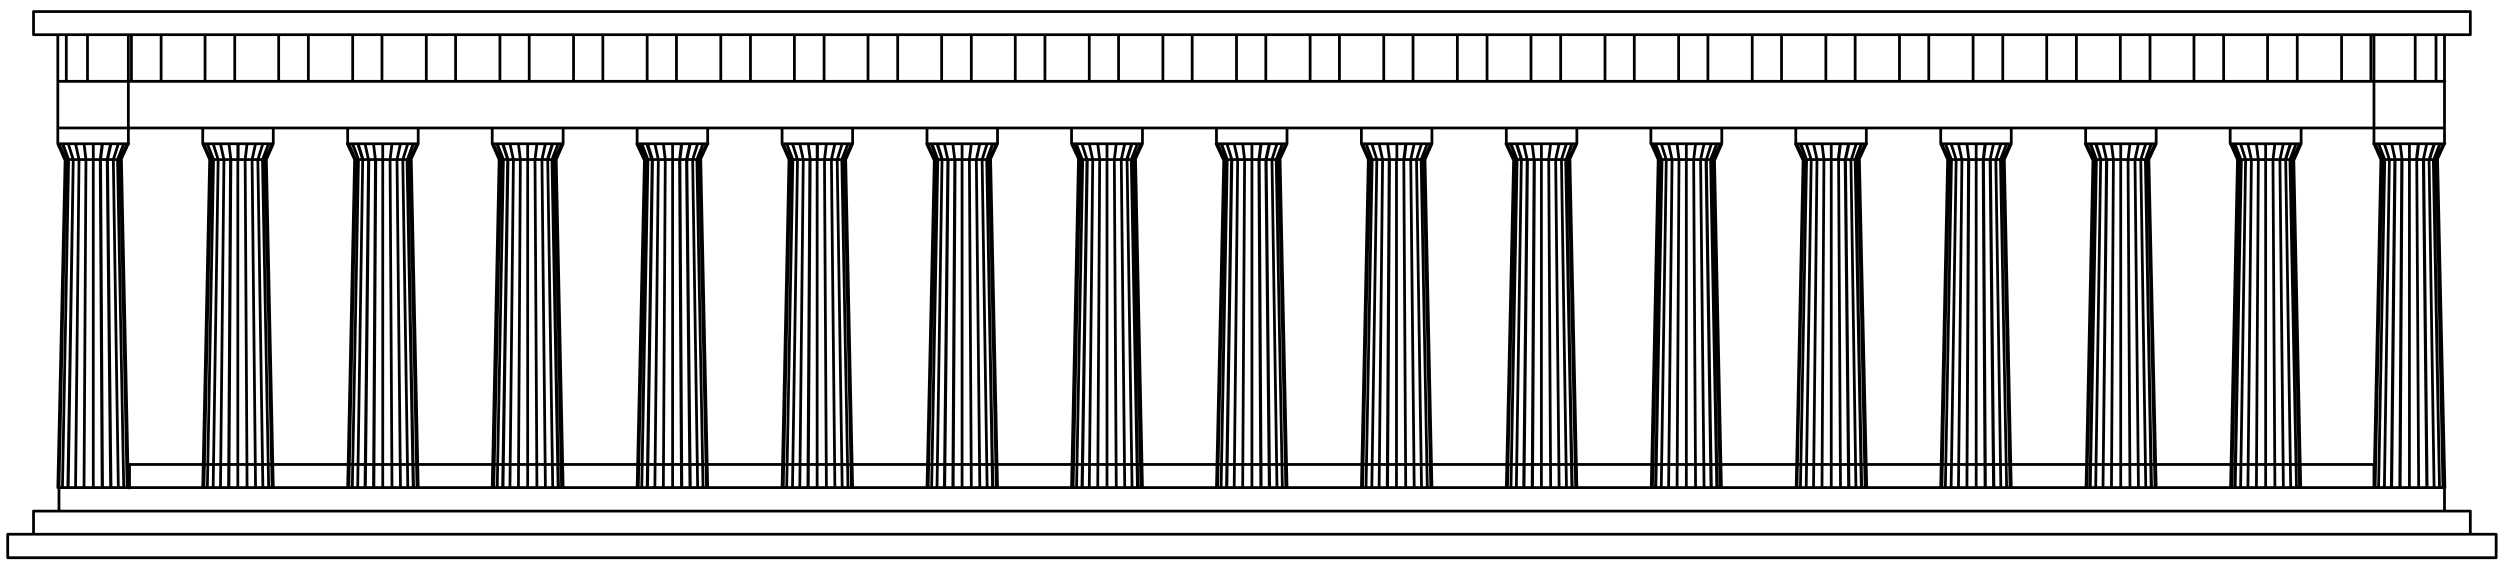 <?xml version="1.0" encoding="utf-8"?>
<!-- Generator: Adobe Illustrator 19.0.0, SVG Export Plug-In . SVG Version: 6.00 Build 0)  -->
<svg version="1.1" id="圖層_1" xmlns="http://www.w3.org/2000/svg" xmlns:xlink="http://www.w3.org/1999/xlink" x="0px" y="0px"
	 viewBox="0 0 648.6 147.4" style="enable-background:new 0 0 648.6 147.4;" xml:space="preserve">
<style type="text/css">
	.st0{fill:none;stroke:#000000;stroke-width:0.72;stroke-linecap:round;stroke-linejoin:round;stroke-miterlimit:10;}
</style>
<path class="st0" d="M446.7,37.3h-9.2 M428.3,33.2v4.1 M187,9h7.6 M429.6,37.3h1.5h1.9 M442.1,37.3h1.9 M437.5,37.3h2.4 M428.3,37.3
	L428.3,37.3 M446.7,33.2v4.1 M431,126.5h-1.5 M446.7,37.3L446.7,37.3 M428.3,37.3h9.2 M446.7,33.2L446.7,33.2 M446.7,37.3
	L446.7,37.3 M428.3,37.3L428.3,37.3 M437.5,37.3h9.2v-4.1 M439.9,37.3h2.2 M432.9,37.3h2.2 M442.7,41.4h-1.5 M428.7,37.3h-0.3
	 M446.7,37.3h-0.3 M428.3,33.2v4.1h9.2h-2.4 M435.1,126.5h2.4 M428.3,126.5h0.3 M445.4,37.3h0.9 M442.1,126.5h1.9 M444.6,41.4h-0.7
	 M446.3,126.5h-0.9 M444.6,41.4h0.3 M446.3,126.5h0.3 M428.7,37.3h0.9 M444,37.3h1.5 M445.4,126.5H444 M429.6,126.5h-0.9
	 M439.9,126.5h2.2 M437.5,37.3v4.1h1.9 M443.8,41.4h-1.2 M428.3,33.2L428.3,33.2 M439.9,126.5h-2.4 M194.7,9L194.7,9 M431,126.5h1.9
	h2.2 M441.2,41.4h-1.8 M15,37.3v-4.1 M32.1,37.3H33 M16.2,126.5h1.4 M17.1,41.4h-0.2 M15,37.3h9.2h9.2 M16.2,126.5h-0.9 M17.8,41.4
	h-0.7 M355.9,37.3h1.9 M15,126.5h0.3 M28.8,37.3h1.9 M19,41.4h-1.2 M33.3,37.3H33 M24.2,41.4h-1.9 M15.3,37.3h0.9 M32.1,126.5h-1.4
	 M15,37.3v-4.1 M28.8,37.3h-2.2 M33.3,33.2L33.3,33.2 M17.7,126.5h1.9 M33,126.5h0.3 M22.3,41.4h-1.8 M33.3,37.3h-9.2h2.4 M187,9
	L187,9 M33.3,37.3L33.3,37.3v-4.1 M20.5,41.4H19 M16.2,37.3h1.4h1.9 M33.3,37.3v-4.1 M28.8,126.5h-2.2 M21.8,126.5h-2.2 M175.5,9
	H187 M24.2,41.4v-4.1H15 M30.6,37.3h1.4 M26.5,126.5h-2.4 M21.8,37.3h2.4 M15.3,37.3H15 M33,126.5h-0.9 M33.3,33.2H15 M21.8,37.3
	h-2.2 M24.2,126.5h-2.4 M355.9,126.5h-1.5 M353.2,33.2v4.1 M370.3,37.3h0.9 M355.9,126.5h-1.5 M167.9,9L167.9,9 M356,41.4h1.2
	 M364.7,126.5h2.2 M355.9,37.3h-1.5h-0.9h-0.3h9.2 M156.4,9h11.5 M353.2,37.3h9.2 M353.5,126.5h-0.3 M362.4,37.3h9.1h-0.3
	 M353.2,37.3L353.2,37.3 M353.5,126.5h-0.3 M28.8,126.5h1.9 M356,41.4h-0.7 M368.8,37.3h-1.9 M362.4,37.3h2.4 M354.4,126.5h-0.9
	 M353.2,37.3L353.2,37.3 M355,41.4h0.3 M362.4,37.3h9.1 M364.7,37.3h2.2 M370.3,37.3h-1.5 M371.5,37.3L371.5,37.3 M353.2,33.2v4.1
	 M367.5,41.4H366 M371.5,126.5h-0.3 M370.3,126.5h-1.5h-1.9 M358.7,41.4h1.8 M371.5,33.2L371.5,33.2 M357.8,37.3h2.2h2.4
	 M371.5,37.3v-4.1V37.3L371.5,37.3 M364.2,41.4h-1.9 M366.9,126.5h1.9 M371.2,126.5h-0.9 M357.8,126.5h2.2 M362.4,126.5h2.4h2.2
	 M355.9,126.5h1.9 M99.3,37.3h-2.4 M167.9,9h7.7 M105.8,37.3h1.4 M108.5,37.3v-4.1 M103.9,37.3h-2.2 M103.9,126.5h-2.2 M175.5,9
	L175.5,9 M90.2,33.2v4.1h9.2h9.1v-4.1 M99.3,37.3h2.4 M96.9,37.3h-2.2 M96.9,126.5h-2.2 M91.4,37.3h-0.9 M96.9,126.5h2.4
	 M103.9,126.5h1.9 M206.1,9L206.1,9 M90.2,33.2L90.2,33.2 M206.1,9h-11.5 M108.2,126.5h-0.9 M97.4,41.4h-1.8 M99.3,41.4v-4.1
	 M95.7,41.4h-1.5 M99.3,41.4h-1.9 M360.4,41.4h1.9 M90.2,37.3L90.2,37.3 M358.7,41.4h-1.5 M99.3,37.3h9.1 M369.4,41.4h0.3
	 M90.2,126.5h0.3h0.9 M90.2,37.3h9.2 M92,41.4h0.2H93 M103.9,37.3h1.9 M90.2,37.3L90.2,37.3v-4.1 M92.8,126.5h-1.4 M94.1,41.4H93
	 M107.2,37.3h0.9 M108.5,37.3h-0.3 M368.7,41.4h-1.2 M360,126.5h2.4 M371.2,126.5h-0.9 M366,41.4h-1.8 M353.2,33.2L353.2,33.2
	 M360,126.5h2.4 M371.5,126.5h-0.3 M354.4,126.5h-0.9 M357.8,126.5h2.2 M364.7,126.5h-2.4 M369.4,41.4h-0.7 M370.3,126.5h-1.5
	 M355.9,126.5h1.9 M362.4,41.4v-4.1 M94.7,37.3h-1.9h-1.4 M92.8,126.5h1.9 M107.2,126.5h-1.4 M90.5,37.3h-0.3 M101.7,126.5h-2.4
	 M108.2,126.5h0.3 M409.1,33.2h-18.3 M404.5,126.5h1.9 M407.8,126.5h0.9 M395.3,126.5h2.2h2.4 M408.8,126.5h0.3 M402.3,126.5h-2.4
	 M407.8,126.5h0.9 M407,41.4h0.2 M406.4,126.5h1.4 M399.9,37.3v4.1 M407,41.4h-0.7 M390.8,33.2L390.8,33.2 M392,126.5h-0.9
	 M404.5,126.5h1.9 M399.9,126.5h37.6 M406.4,126.5h1.4 M428.3,33.2h-19.3 M409.1,33.2h-18.3h-19.3 M399.9,126.5h37.6 M550.2,37.3
	h9.1 M541.1,37.3L541.1,37.3h9.2 M559.4,33.2L559.4,33.2 M559.4,37.3L559.4,37.3 M554.8,37.3h1.9 M541.1,37.3L541.1,37.3
	 M553.9,41.4h1.5 M542.3,37.3h1.4 M559.1,37.3h0.3v-4.1 M556.7,37.3h1.4 M545.6,37.3h2.2 M559.1,126.5h0.3 M541.1,37.3v-4.1h-19.3
	 M550.2,126.5h-2.4 M541.1,33.2L541.1,33.2 M559.4,37.3L559.4,37.3 M541.4,37.3h0.9 M558.1,126.5h-1.4 M543.7,37.3h1.9 M543.7,126.5
	h-1.4 M552.6,37.3h2.2 M543.7,126.5h1.9 M541.1,33.2v4.1 M558.1,37.3h0.9 M559.4,37.3v-4.1 M541.1,37.3h9.2h9.1 M553.9,41.4h-1.8
	 M547.8,126.5h-2.2 M554.8,126.5h-2.2 M550.2,41.4v-4.1 M541.1,126.5h0.3 M559.1,126.5h-0.9 M552.6,126.5h-2.4 M554.8,126.5h1.9
	 M547.8,37.3h2.4 M541.4,37.3h-0.3 M550.2,41.4h1.9 M556.6,41.4h-1.2 M550.2,37.3h2.4 M279.3,37.3h-0.9H278 M278,126.5h0.3
	 M296.4,37.3L296.4,37.3 M292.4,41.4h-1.5 M278,37.3v-4.1 M279.3,126.5h-0.9 M578.6,33.2h-19.3 M550.2,126.5h37.6 M296.4,33.2v4.1
	 M293.5,41.4h-1.2 M542.3,126.5h-0.9 M287.2,126.5h2.4h2.2 M287.2,37.3h9.2 M280.7,126.5h-1.5 M550.2,126.5h37.6 M280.7,126.5h-1.5
	 M559.4,33.2h-18.3 M289.6,37.3h2.2 M278,126.5h0.3 M289.1,41.4h-1.9 M557.5,41.4h-0.2 M280.8,41.4h1.2 M557.3,41.4h-0.7
	 M293.7,37.3h-1.9 M278,37.3h9.2 M296.4,37.3H296 M296.4,33.2L296.4,33.2 M296.4,33.2v4.1l0,0 M559.4,33.2h-18.3 M53.2,9L53.2,9
	 M278,37.3v-4.1 M41.8,9h11.5 M280.7,37.3h-1.5 M289.6,37.3h-2.4 M278,37.3h9.2 M279.9,41.4h0.3 M282.6,37.3h2.2 M280.7,126.5h1.9
	 M296,37.3h-0.9 M287.2,37.3h9.2 M280.8,41.4h-0.7 M295.1,37.3h-1.5 M280.7,37.3h1.9 M278,37.3L278,37.3 M282.6,126.5h2.2
	 M283.5,41.4H282 M282.6,126.5h2.2 M279.3,126.5h-0.9 M294.3,41.4h-0.7 M295.1,126.5h-1.5 M640.9,3H8.7 M278,33.2L278,33.2
	 M296,126.5h-0.9 M53.2,9h7.6 M284.8,126.5h2.4h2.4 M8.7,9h632.2V3 M285.3,41.4h1.9 M295.1,126.5h0.9h0.3 M284.8,37.3h2.4
	 M290.9,41.4h-1.8 M296,126.5h0.3 M294.3,41.4h0.3 M291.8,126.5h1.9 M287.2,126.5h-2.4 M280.7,126.5h1.9 M289.6,126.5h2.2 M8.7,9V3
	 M295.1,126.5h-1.5 M283.5,41.4h1.8 M291.8,126.5h1.9 M287.2,41.4v-4.1 M165.6,37.3h-0.3h9.1h9.2 M182.4,126.5h-1.4 M165.6,126.5
	h0.9 M179.1,126.5h1.9 M168,37.3h1.9 M72.3,9L72.3,9 M166.5,37.3h-0.9 M169.3,41.4h-1.2 M165.3,37.3L165.3,37.3 M183.6,37.3
	L183.6,37.3 M60.9,9L60.9,9 M168,126.5h-1.4 M179.1,37.3h-2.2 M179.1,126.5h-2.2 M174.5,37.3h9.2 M165.3,37.3v-4.1 M180.9,37.3h1.4
	 M183.6,126.5h-0.3 M182.4,37.3h0.9 M172.1,37.3h-2.2 M168.1,41.4h-0.7 M165.3,37.3L165.3,37.3 M183.6,37.3L183.6,37.3 M167.4,41.4
	h-0.2 M183.3,37.3h0.3 M176.8,37.3h-2.4 M165.3,126.5h0.3 M180.9,37.3h-1.9 M165.3,37.3h9.1 M169.9,126.5h2.2h2.4 M133.2,41.4h-1.5
	 M183.6,33.2L183.6,33.2v4.1 M176.8,126.5h-2.4 M170.8,41.4h-1.5 M127.7,37.3h9.2 M146.1,37.3v-4.1 M128.1,37.3h0.9 M130.4,126.5
	h1.9 M128.1,37.3h-0.3l0,0 M139.3,37.3h2.2 M144.8,126.5h-1.5 M129.6,41.4h0.3 M183.3,126.5h-0.9 M131.7,41.4h-1.2 M132.3,37.3h2.2
	 M146.1,126.5h-0.3 M135,41.4h1.9v-4.1 M165.3,33.2L165.3,33.2 M130.5,41.4h-0.7 M174.5,41.4h-1.9 M172.1,37.3h2.4 M127.7,37.3
	L127.7,37.3 M130.4,126.5H129 M136.9,126.5h2.4 M166.5,37.3h1.4 M80,9h-7.6H60.9 M129,126.5h-0.9 M168,126.5h1.9 M165.3,37.3v-4.1
	 M134.5,37.3h2.4h9.2v-4.1 M127.7,37.3h9.2 M146.1,37.3L146.1,37.3 M80,9L80,9 M141.5,37.3h1.9 M146.1,37.3L146.1,37.3 M145.7,126.5
	h-0.9 M134.5,126.5h-2.2 M172.6,41.4h-1.8 M141.5,126.5h1.9 M136.9,37.3h9.2 M135,41.4h-1.8 M139.3,37.3h-2.4 M174.5,41.4v-4.1
	 M128.1,126.5h-0.3 M127.7,37.3v-4.1 M130.4,37.3H129 M146.1,33.2L146.1,33.2 M144.8,37.3h-1.5 M130.4,37.3h1.9 M127.7,37.3v-4.1
	 M183.6,33.2v4.1 M145.7,37.3h-0.9 M139.3,126.5h2.2 M146.1,37.3h-0.3 M127.7,33.2L127.7,33.2 M134.5,126.5h2.4 M56.6,41.4h-1.2
	 M61.7,37.3h9.2v-4.1 M99.1,9h-7.6H80 M66.3,37.3h1.9 M70.9,37.3L70.9,37.3 M64.1,126.5h2.2 M55.3,126.5h-1.5 M52.6,37.3L52.6,37.3
	 M55.4,41.4h-0.7 M52.9,126.5h-0.3 M70.9,37.3L70.9,37.3 M64.1,37.3h-2.4 M53.8,126.5h-0.9 M61.7,37.3h9.2 M64.1,37.3h2.2
	 M69.7,37.3h-1.5 M52.6,37.3h9.2 M70.9,33.2L70.9,33.2 M91.5,9L91.5,9 M70.9,33.2v4.1 M61.7,126.5h2.4 M99.1,9h11.5 M59.4,126.5h2.4
	 M55.3,126.5h1.9 M55.3,37.3h1.9 M61.7,37.3v4.1 M70.6,126.5h-0.9 M52.6,33.2v4.1 M69.7,126.5h-1.5 M69.7,37.3h0.9h0.3 M70.9,126.5
	h-0.3 M61.7,37.3h-2.4 M57.2,126.5h2.2 M55.3,37.3h-1.5 M52.6,33.2v4.1h0.3 M66.3,126.5h1.9 M99.1,9L99.1,9 M54.4,41.4h0.3
	 M52.6,37.3L52.6,37.3 M58.1,41.4h-1.5 M57.2,37.3h2.2 M52.6,37.3h9.2 M53.8,37.3h-0.9 M58.1,41.4h1.8 M52.6,33.2L52.6,33.2
	 M59.8,41.4h1.9 M15,9h2.2 M34.1,9h7.7 M206.1,9h7.6 M41.8,9L41.8,9 M110.6,9L110.6,9 M17.2,9L17.2,9 M34.1,9L34.1,9H22.7H15
	 M408.8,126.5h0.3 M15,9h2.2 M22.7,9L22.7,9 M371.5,33.2h-18.3 M296.4,33.2H278 M403.6,41.4h-1.8 M615.9,21.1v12.1h18.3 M15,33.2
	L15,33.2 M401.8,41.4h-1.9 M353.2,33.2h-19.3 M503.5,33.2h-19.3 M165.3,33.2h-19.3 M521.8,33.2h-18.3 M33.3,21.1v12.1h19.3
	 M597,33.2h-18.3 M626.6,21.1h7.7 M183.6,33.2h-18.3 M15,21.1L15,21.1 M634.2,33.2V21.1 M15,33.2V21.1 M446.7,33.2h-18.3
	 M578.6,33.2h-19.3 M406.3,41.4h-1.2 M202.9,33.2h-19.3 M240.5,33.2h-19.3 M165.3,33.2h-19.3 M240.5,33.2h-19.3 M521.8,33.2h-18.3
	 M278,33.2h-19.3h-18.3 M597,33.2h-18.3 M221.2,33.2h-18.3 M333.9,33.2h-18.3 M146.1,33.2h-18.3 M52.6,33.2h18.3h19.3h18.3
	 M90.2,33.2H70.9 M146.1,33.2h-18.3 M333.9,33.2h-18.3 M183.6,33.2h-18.3 M428.3,33.2h-19.3 M202.9,33.2h-19.3 M315.6,33.2h-19.3
	 M52.6,33.2H33.3 M402.3,126.5h-2.4 M278,33.2h-19.3 M70.9,33.2H52.6 M127.7,33.2h-19.3 M315.6,33.2h-19.3 M541.1,33.2h-19.3
	 M296.4,33.2H278 M465.9,33.2h-19.3h-18.3 M127.7,33.2h-19.3 M258.8,33.2h-18.3 M390.8,33.2h-19.3 M221.2,33.2h-18.3 M108.5,33.2
	H90.2 M371.5,33.2h-18.3 M33.3,33.2H15 M465.9,37.3v-4.1 M470.5,126.5h-1.9 M625.1,37.3h9.2 M465.9,37.3v-4.1 M483,37.3h0.9
	 M484.2,37.3L484.2,37.3 M475.1,37.3h2.4 M484.2,37.3v-4.1 M353.2,33.2h-19.3 M465.9,126.5h0.3 M615.9,33.2H597 M465.9,37.3h9.2
	 M468.6,126.5h-1.4 M484.2,37.3h-0.3 M478.7,41.4H477 M481.5,37.3h1.4 M465.9,37.3L465.9,37.3 M478.7,41.4h1.5 M484.2,37.3v-4.1l0,0
	 M470.5,37.3h2.2h2.4 M467.1,37.3h1.4 M479.7,37.3h1.9 M466.2,37.3h0.9 M466.2,37.3h-0.3h9.2h9.2 M465.9,33.2h-19.3 M475.1,126.5
	h-2.4 M483.9,126.5H483 M512.7,126.5h-37.6 M503.5,33.2h-19.3 M479.7,126.5h-2.2h-2.4 M465.9,33.2L465.9,33.2 M475.1,37.3h9.2
	 M615.9,37.3L615.9,37.3 M483,126.5h-1.4 M482.1,41.4h-0.7 M477.4,37.3h2.2 M467.1,126.5h-0.9 M484.2,37.3L484.2,37.3 M484.2,33.2
	h-18.3 M481.4,41.4h-1.2 M483.9,126.5h0.3 M481.5,126.5h-1.9 M482.4,41.4h-0.2 M468.6,37.3h1.9 M475.1,37.3v4.1h1.9 M472.7,126.5
	h-2.2 M630.2,41.4h-1.5 M634.2,33.2v4.1 M622.7,37.3h2.4 M617.1,37.3h1.5 M615.9,33.2L615.9,33.2 M484.2,33.2h-18.3 M615.9,33.2v4.1
	 M633.9,37.3h0.3v-4.1h-18.3 M634.2,37.3L634.2,37.3 M615.9,37.3L615.9,37.3 M618.6,126.5h-1.5 M631.5,37.3h1.4 M634.2,33.2
	L634.2,33.2 M512.7,126.5h-37.6 M629.6,37.3h1.9 M615.9,37.3h9.2 M615.9,126.5h0.3 M633,37.3h0.9 M627.4,37.3h2.2 M625.1,37.3h9.2
	 M615.9,33.2v4.1 M634.2,37.3L634.2,37.3 M627.4,37.3h-2.4h-9.2 M615.9,33.2H597 M633.9,126.5h0.3 M633,126.5h-1.4 M630.2,41.4h1.2
	h0.8h0.2 M622.7,126.5h-2.2 M618.6,37.3h1.9 M625.1,41.4h1.9 M617.1,37.3h-0.9 M625.1,37.3v4.1 M616.2,126.5h0.9 M620.5,37.3h2.2
	 M628.7,41.4H627 M634.2,126.5h-9.2 M620.5,126.5h-1.9 M625.1,126.5h2.4h2.2 M633.9,126.5H633 M629.6,126.5h1.9 M625.1,126.5h-2.4
	 M616.2,37.3h-0.3 M33.3,9v12.1 M15,21.1V9 M404.5,126.5h-2.2 M15,37.3L15,37.3 M258.5,126.5h-0.9 M247.7,41.4h1.9 M517.2,37.3h1.9
	 M517.8,41.4h-1.5 M503.5,37.3L503.5,37.3 M512.7,37.3h9.1 M506.2,126.5h-1.5 M521.8,37.3L521.8,37.3 M519.1,37.3h1.5 M241.7,126.5
	h-0.9 M246,41.4h-1.5 M512.7,37.3h-2.4 M503.8,37.3h0.9 M515,37.3h2.2 M521.8,37.3h-0.3h-0.9 M516.3,41.4h-1.8 M520.6,126.5h-1.5
	h-1.9 M521.5,126.5h0.3 M521.8,37.3L521.8,37.3 M508.1,126.5h2.2 M512.7,37.3h-9.2H512.7h9.1v-4.1 M504.7,37.3h1.5 M510.3,126.5h2.4
	 M508.1,37.3h2.2 M515,126.5h2.2 M506.2,37.3h1.9 M503.5,33.2v4.1 M148.8,9h7.6 M512.7,37.3h2.4 M521.8,33.2L521.8,33.2
	 M503.5,126.5h0.3 M506.2,126.5h1.9 M503.5,33.2v4.1 M512.7,41.4h1.9 M515,126.5h-2.4 M521.8,33.2v4.1 M156.4,9L156.4,9
	 M520.6,126.5h0.9 M587.8,37.3h9.2 M519,41.4h-1.2 M512.7,37.3v4.1 M519.7,41.4H519 M587.8,37.3h2.4 M503.8,37.3h-0.3 M578.6,37.3
	L578.6,37.3h9.2 M503.5,33.2L503.5,33.2 M587.8,37.3h9.2 M590.2,37.3h2.2 M597,37.3h-0.3 M581.3,126.5h-1.5 M504.7,126.5h-0.9
	 M519.7,41.4h0.3 M578.6,37.3L578.6,37.3 M597,37.3v-4.1V37.3 M578.6,37.3h9.2 M581.3,37.3h1.9 M597,33.2L597,33.2 M578.6,33.2v4.1
	 M587.8,41.4h1.9 M583.2,37.3h2.2 M594.1,41.4H593 M591.5,41.4h-1.8 M590.2,126.5h-2.4 M596.6,126.5h-0.9 M579.9,37.3h1.5 M110.6,9
	h7.6 M587.8,41.4v-4.1 M593,41.4h-1.5 M594.3,37.3h1.5 M583.2,126.5h2.2 M585.4,37.3h2.4 M596.6,126.5h0.3 M595.7,37.3h0.9 M118.2,9
	L118.2,9 M597,37.3L597,37.3 M578.6,33.2L578.6,33.2 M581.3,126.5h1.9 M595.7,126.5h-1.5 M590.2,126.5h2.2h1.9 M592.4,37.3h1.9
	 M578.6,33.2v4.1h0.3h0.9 M578.6,126.5h0.3 M585.4,126.5h2.4 M594.9,41.4h-0.7 M33.6,120.5v6.1 M2,138.6v6.1 M634.2,126.5
	L634.2,126.5 M2,138.6h645.6 M615.9,126.5v-6.1 M579,126.5h0.9 M15.3,132.6v-6.1 M2,144.7h645.6 M61.7,126.5H33.6 M594.9,41.4h0.3
	 M33.6,120.5h582.2 M634.2,132.6H15.3 M640.9,132.6H8.7 M634.2,126.5v6.1 M647.6,144.7v-6.1 M287.2,126.5h-37.6 M475.1,126.5h-37.6
	 M136.9,126.5h37.6 M287.2,126.5h37.6 M136.9,126.5H99.3 M8.7,132.6v6 M61.7,126.5h37.6 M249.6,126.5H212h-37.6 M640.9,132.6v6
	 M204.7,41.4h0.3 M174.5,126.5H212h37.6h37.6 M324.8,126.5h37.6 M15.3,126.5L15.3,126.5 M399.9,126.5h-37.6 M15.3,126.5h8.8
	 M61.7,126.5h37.6 M550.2,126.5h-37.6 M287.2,126.5h37.6 M550.2,126.5h-37.6 M136.9,126.5H99.3 M202.9,37.3L202.9,37.3 M15.3,126.5
	L15.3,126.5 M212,37.3h9.2 M204.1,126.5h-0.9 M399.9,126.5h-37.6 M136.9,126.5h37.6 M324.8,126.5h37.6 M202.9,37.3L202.9,37.3
	 M640.9,138.6H8.7 M221.2,37.3h-0.3 M475.1,126.5h-37.6 M615.9,126.5h-28.1h37.3 M61.7,126.5H24.2 M202.9,37.3h9.2 M218.5,37.3h-1.9
	 M212,37.3h-2.4 M204.1,37.3h-0.9 M221.2,37.3v-4.1 M202.9,37.3v-4.1 M118.2,9h11.5 M205.7,41.4H205 M205.6,37.3h-1.5 M212,126.5
	h-2.4h-2.2h-1.9h-1.5 M202.9,37.3v-4.1 M212,37.3h9.2 M207.5,37.3h-1.9 M220,37.3h-1.5 M205.7,41.4h1.2 M221.2,37.3L221.2,37.3
	 M214.4,126.5h2.2 M220.9,37.3H220 M207.5,37.3h2.2 M212,126.5h2.4 M129.7,9L129.7,9 M220.9,126.5h0.3 M216.6,126.5h1.9 M203.2,37.3
	h-0.3 M220,126.5h-1.5 M202.9,37.3h9.2 M221.2,37.3v-4.1 M202.9,126.5h0.3 M214.4,37.3h2.2 M221.2,33.2L221.2,33.2 M214.4,37.3H212
	 M317.7,41.4h-0.2 M220.9,126.5H220 M315.6,37.3L315.6,37.3 M331.2,37.3h-1.9 M210.1,41.4h1.9 M324.8,37.3h9.1 M202.9,33.2
	L202.9,33.2 M208.4,41.4h1.8 M221.2,37.3L221.2,37.3 M315.6,37.3h9.1 M330,41.4h-1.5 M316.8,126.5h-0.9 M212,37.3v4.1 M315.6,37.3
	v-4.1 M315.6,126.5h0.3 M208.4,41.4h-1.5 M318.3,126.5h-1.4 M318.4,41.4h1.2 M333.9,37.3L333.9,37.3 M315.6,37.3L315.6,37.3
	 M329.4,126.5h1.9 M324.8,41.4v-4.1 M316.8,37.3h1.4 M329.4,126.5h1.9 M328.4,41.4h-1.8 M324.8,126.5h-2.4 M329.4,126.5h-2.2
	 M318.3,126.5h1.9 M315.6,33.2L315.6,33.2 M329.4,37.3h-2.2 M331.1,41.4H330 M322.4,37.3h-2.2 M333.6,126.5h0.3 M316.8,126.5h-0.9
	 M324.8,126.5h-2.4 M332.7,37.3h0.9 M319.6,41.4h1.5h1.8 M333.9,37.3h-0.3 M318.4,41.4h-0.7 M333.6,126.5h0.3 M331.8,41.4h-0.7
	 M332.7,126.5h-1.4 M322.4,126.5h-2.2 M318.3,37.3h1.9 M129.7,9h7.6 M315.9,37.3h-0.3 M315.6,126.5h0.3 M324.8,37.3h9.1v-4.1
	 M331.2,37.3h1.4 M333.9,33.2v4.1l0,0 M327.1,126.5h-2.4 M315.6,37.3h9.1 M318.3,126.5h1.9 M315.9,37.3h0.9 M318.3,126.5h-1.4
	 M315.6,37.3v-4.1 M326.7,41.4h-1.9 M332.7,126.5h0.9 M322.4,126.5h-2.2 M332.7,126.5h-1.4 M322.4,37.3h2.4 M137.3,9L137.3,9
	 M324.8,37.3h2.4 M332.7,126.5h0.9 M240.8,126.5h-0.3 M254.2,126.5H252 M243.1,126.5h-1.4 M322.9,41.4h1.9 M242.5,41.4h0.7h1.2
	 M240.5,33.2v4.1h9.2 M241.7,126.5h-0.9 M240.5,37.3L240.5,37.3 M331.8,41.4h0.2 M258.8,33.2L258.8,33.2 M256.1,37.3h1.4
	 M240.8,126.5h-0.3 M329.4,126.5h-2.2 M249.6,37.3h9.1 M257.5,37.3h0.9 M327.1,126.5h-2.4 M148.8,9L148.8,9 M258.5,37.3h0.3
	 M240.5,37.3v-4.1 M249.6,37.3h9.1 M256.1,37.3h-1.9 M249.6,37.3h2.4 M240.5,37.3L240.5,37.3 M258.8,33.2v4.1 M242.5,41.4h-0.2
	 M254.2,37.3H252 M258.8,33.2v4.1 M240.5,37.3h9.2 M243.1,126.5h-1.4 M258.8,37.3L258.8,37.3 M246,41.4h1.8 M245,37.3h2.2
	 M249.6,126.5h-2.4 M240.5,37.3h0.3 M247.2,126.5H245h-1.9 M240.8,37.3h0.9 M137.3,9h11.5 M249.6,126.5h-2.4 M254.2,126.5h1.9
	 M252,126.5h-2.4 M257.5,126.5h-1.4 M249.6,41.4v-4.1h-2.4 M258.8,126.5h-0.3 M243.1,37.3h1.9 M243.1,126.5h1.9h2.2 M240.5,33.2
	L240.5,33.2 M241.7,37.3h1.4 M531,21.1L531,21.1 M588.3,21.1h-11.5 M607.5,21.1L607.5,21.1 M511.9,21.1h-11.5 M569.2,21.1
	L569.2,21.1 M550.1,21.1h-11.5 M481.3,21.1L481.3,21.1 M634.2,21.1H632 M550.1,21.1L550.1,21.1 M626.6,21.1h-11.5 M454.6,21.1
	L454.6,21.1 M626.6,21.1L626.6,21.1 M531,21.1h-11.5 M435.5,21.1L435.5,21.1 M443.1,21.1h11.5H443.1L443.1,21.1 M615.1,21.1
	L615.1,21.1 M359,21.1L359,21.1 M500.4,21.1L500.4,21.1 M347.5,21.1L347.5,21.1 M385.8,21.1L385.8,21.1 M473.7,21.1L473.7,21.1
	 M588.3,21.1L588.3,21.1 M596,21.1L596,21.1 M569.2,21.1h-11.5 M538.7,21.1L538.7,21.1 M632,21.1L632,21.1 M462.2,21.1L462.2,21.1
	 M492.8,21.1h-11.5 M511.9,21.1h-11.5 M576.9,21.1L576.9,21.1 M550.1,21.1h-11.5 M519.6,21.1L519.6,21.1 M473.7,21.1h-11.5
	 M424,21.1h11.5 M634.2,21.1H632 M397.2,21.1L397.2,21.1 M378.1,21.1h-11.5 M404.9,21.1L404.9,21.1 M359,21.1h-11.5 M511.9,21.1
	L511.9,21.1 M397.2,21.1h-11.5 M492.8,21.1h-11.5 M626.6,21.1h-11.5 M366.6,21.1L366.6,21.1 M531,21.1h-11.5 M473.7,21.1h-11.5
	 M557.8,21.1L557.8,21.1 M492.8,21.1L492.8,21.1 M588.3,21.1h-11.5 M607.5,21.1H596 M282.6,21.1L282.6,21.1 M301.7,21.1h-11.5
	 M206.1,21.1L206.1,21.1 M271.1,21.1L271.1,21.1 M301.7,21.1L301.7,21.1 M263.4,21.1H252 M328.4,21.1L328.4,21.1 M320.8,21.1h-11.5
	 M378.1,21.1h7.6 M225.2,21.1L225.2,21.1 M309.3,21.1L309.3,21.1 M339.9,21.1h-11.5 M110.6,21.1H99.1 M53.2,21.1H41.8 M252,21.1
	L252,21.1 M282.6,21.1h-11.5 M339.9,21.1h-11.5 M148.8,21.1h-11.5 M91.5,21.1L91.5,21.1 M118.2,21.1L118.2,21.1 M110.6,21.1
	L110.6,21.1 M416.4,21.1h-11.5 M99.1,21.1L99.1,21.1 M424,21.1L424,21.1 M320.8,21.1h-11.5 M137.3,21.1L137.3,21.1 M72.3,21.1
	L72.3,21.1 M244.3,21.1h-11.5 M263.4,21.1H252 M301.7,21.1h-11.5 M244.3,21.1L244.3,21.1 M397.2,21.1h-11.5 M339.9,21.1L339.9,21.1
	 M232.9,21.1L232.9,21.1 M72.3,21.1H60.9 M187,21.1h-11.5 M206.1,21.1h-11.5 M569.2,21.1h-11.5 M60.9,21.1L60.9,21.1 M187,21.1
	h-11.5 M167.9,21.1h-11.5 M282.6,21.1h7.6 M213.8,21.1L213.8,21.1 M148.8,21.1h-11.5 M290.2,21.1L290.2,21.1 M110.6,21.1H99.1
	 M282.6,21.1h-11.5 M424,21.1h11.5 M167.9,21.1h-11.5 M91.5,21.1H80 M41.8,21.1L41.8,21.1 M148.8,21.1L148.8,21.1 M416.4,21.1h-11.5
	 M194.7,21.1L194.7,21.1 M416.4,21.1L416.4,21.1 M263.4,21.1L263.4,21.1 M175.5,21.1L175.5,21.1 M187,21.1L187,21.1 M167.9,21.1
	L167.9,21.1 M129.7,21.1L129.7,21.1 M244.3,21.1h-11.5 M320.8,21.1L320.8,21.1 M225.2,21.1h-11.5 M634.2,21.1V9 M53.2,21.1h7.6
	 M91.5,21.1h7.6 M80,21.1L80,21.1 M34.1,21.1L34.1,21.1 M359,21.1h7.7 M15,21.1h2.2 M22.7,21.1L22.7,21.1 M72.3,21.1H60.9 M22.7,9
	v12.1h11.5h7.7 M225.2,21.1h7.6 M17.2,21.1H15h7.7 M53.2,21.1L53.2,21.1 M129.7,21.1h-11.5 M17.2,21.1L17.2,21.1 M320.8,9v12.1
	 M137.3,21.1V9 M15,21.1V9 M53.2,21.1V9 M271.1,9v12.1 M80,9v12.1 M206.1,21.1h-11.5 M252,9v12.1 M328.4,21.1V9 M244.3,21.1V9
	 M194.7,9v12.1 M339.9,9v12.1 M290.2,21.1V9 M347.5,21.1V9 M129.7,9v12.1 M366.6,21.1V9 M187,21.1V9 M301.7,9v12.1 M60.9,9v12.1
	 M167.9,9v12.1 M232.9,9v12.1 M41.8,9v12.1 M309.3,21.1V9 M91.5,9v12.1 M110.6,9v12.1 M634.2,21.1V9 M156.4,21.1V9 M206.1,21.1V9
	 M263.4,21.1V9 M359,9v12.1 M72.3,21.1V9 M34.1,21.1V9 M225.2,21.1V9 M118.2,21.1V9 M99.1,21.1V9 M175.5,21.1V9 M148.8,9v12.1
	 M15,21.1V9 M282.6,9v12.1 M538.7,9v12.1 M473.7,9v12.1 M443.1,21.1V9 M588.3,9v12.1 M596,21.1V9 M454.6,9v12.1 M397.2,21.1V9
	 M557.8,9v12.1 M531,21.1V9 M213.8,9v12.1 M569.2,21.1V9 M634.2,21.1V9 M435.5,9v12.1 M416.4,9v12.1 M462.2,21.1V9 M385.8,9v12.1
	 M607.5,9v12.1 M481.3,21.1V9 M511.9,21.1V9 M500.4,9v12.1 M404.9,9v12.1 M492.8,21.1V9 M626.6,9v12.1 M615.1,21.1V9 M519.6,9v12.1
	 M550.1,21.1V9 M424,9v12.1 M576.9,9v12.1 M378.1,21.1V9 M366.6,21.1V9 M473.7,9v12.1 M244.3,21.1V9 M290.2,21.1V9 M213.8,9v12.1
	 M99.1,21.1V9 M252,9v12.1 M271.1,9v12.1 M435.5,9v12.1 M347.5,21.1V9 M282.6,9v12.1 M156.4,21.1V9 M359,9v12.1 M416.4,9v12.1
	 M17.2,9v12.1 M137.3,21.1V9 M187,21.1V9 M129.7,9v12.1 M328.4,21.1V9 M385.8,9v12.1 M263.4,21.1V9 M206.1,21.1V9 M72.3,21.1V9
	 M53.2,21.1V9 M110.6,9v12.1 M378.1,21.1V9 M41.8,9v12.1 M167.9,9v12.1 M320.8,9v12.1 M339.9,9v12.1 M404.9,9v12.1 M60.9,9v12.1
	 M118.2,21.1V9 M175.5,21.1V9 M91.5,9v12.1 M309.3,21.1V9 M424,9v12.1 M454.6,9v12.1 M22.7,9v12.1 M80,9v12.1 M17.2,9v12.1
	 M443.1,21.1V9 M34.1,21.1V9 M397.2,21.1V9 M194.7,9v12.1 M301.7,9v12.1 M148.8,9v12.1 M492.8,21.1V9 M569.2,21.1h7.7 M632,9v12.1
	 M225.2,21.1V9 M462.2,21.1V9 M596,21.1h-7.6 M550.1,21.1V9 M596,21.1h11.5h7.6 M607.5,9v12.1 M91.5,21.1H80 M187,21.1h7.6
	 M615.1,21.1V9 M569.2,21.1V9 M634.2,21.1L634.2,21.1 M511.9,21.1V9 M232.9,9v12.1 M500.4,9v12.1 M481.3,21.1V9 M531,21.1V9
	 M626.6,9v12.1 M576.9,9v12.1 M538.7,9v12.1 M588.3,9v12.1 M632,9v12.1 M519.6,9v12.1 M557.8,9v12.1 M596,21.1V9 M519.6,21.1h-7.6
	 M550.1,21.1h7.7 M538.7,21.1H531 M206.1,21.1h7.6 M399.9,37.3h9.1 M53.2,21.1H41.8 M462.2,21.1h-7.6 M404.5,37.3h1.9 M390.8,126.5
	h0.3 M244.3,21.1h7.6 M225.2,21.1h-11.5 M390.8,37.3h9.1 M492.8,21.1h7.7 M390.8,37.3L390.8,37.3 M320.8,21.1h7.7 M443.1,21.1h-7.6
	 M167.9,21.1h7.7 M301.7,21.1h7.6 M397.2,21.1h7.7 M339.9,21.1h7.6 M473.7,21.1h7.7 M378.1,21.1h-11.5 M110.6,21.1h7.6 M263.4,21.1
	h7.6 M359,21.1h-11.5 M129.7,21.1h-11.5 M34.1,21.1H22.7 M148.8,21.1h7.6 M416.4,21.1h7.6 M72.3,21.1H80 M405.1,41.4h-1.5
	 M129.7,21.1h7.6 M409.1,37.3L409.1,37.3 M391.1,37.3h-0.3 M301.7,9L301.7,9 M347.5,9L347.5,9 M409.1,33.2v4.1 M404.5,37.3h-2.2
	 M309.3,9h11.5 M393.4,126.5H392 M407.8,37.3h0.9 M392,37.3h1.4 M225.2,9L225.2,9 M244.3,9L244.3,9 M328.4,9h-7.7 M232.9,9L232.9,9
	 M409.1,37.3h-9.1h2.4 M390.8,37.3v-4.1 M393.4,126.5h1.9 M393.4,37.3h1.9 M409.1,33.2v4.1 M252,9h11.5 M213.8,9L213.8,9
	 M404.5,126.5h-2.2 M282.6,9h7.6 M406.4,37.3h1.4 M397.5,37.3h2.4 M244.3,9h-11.5 M252,9L252,9 M397.5,37.3h-2.2 M244.3,9h7.6
	 M263.4,9h7.6 M301.7,9h7.6 M409.1,33.2L409.1,33.2 M320.8,9L320.8,9 M339.9,9h7.6 M390.8,37.3h9.1 M225.2,9h7.6 M290.2,9L290.2,9
	 M339.9,9L339.9,9 M271.1,9L271.1,9 M409.1,37.3L409.1,37.3 M359,9L359,9 M213.8,9h11.5 M409.1,37.3h-0.3 M390.8,37.3v-4.1
	 M391.1,37.3h0.9 M538.7,9L538.7,9 M366.6,9L366.6,9 M462.2,9h-7.6h-11.5 M576.9,9L576.9,9 M424,9L424,9 M557.8,9L557.8,9 M531,9
	h-11.5 M634.2,9h-7.7 M588.3,9L588.3,9 M404.9,9h-7.7 M596,9h-7.6 M615.1,9h-7.6 M634.2,9L634.2,9 M626.6,9h-11.5 M550.1,9h-11.5
	 M282.6,9L282.6,9 M385.8,9h11.5 M511.9,9h-11.5 M435.5,9L435.5,9 M511.9,9L511.9,9 M632,9h2.2 M481.3,9L481.3,9 M416.4,9L416.4,9
	 M607.5,9H596 M519.6,9h-7.6 M632,9h2.2 M588.3,9h-11.5 M416.4,9h7.6 M481.3,9h11.5 M424,9h11.5 M500.4,9h-7.7 M443.1,9L443.1,9
	 M404.9,9L404.9,9 M378.1,9h7.6 M615.1,9L615.1,9 M550.1,9L550.1,9 M263.4,9L263.4,9 M443.1,9h-7.6 M290.2,9h11.5 M492.8,9L492.8,9
	 M500.4,9L500.4,9 M385.8,9L385.8,9 M416.4,9h-11.5 M328.4,9h11.5 M607.5,9L607.5,9 M378.1,9L378.1,9 M309.3,9L309.3,9 M366.6,9H359
	h-11.5 M397.2,9L397.2,9 M596,9L596,9 M462.2,9L462.2,9 M473.7,9L473.7,9 M569.2,9h-11.5h-7.7 M481.3,9h-7.7 M366.6,9h11.5 M531,9
	L531,9 M473.7,9h-11.5 M454.6,9L454.6,9 M282.6,9h-11.5 M632,9L632,9 M626.6,9L626.6,9 M519.6,9L519.6,9 M576.9,9h-7.7 M615.9,21.1
	V9 M538.7,9H531 M634.2,21.1L634.2,21.1 M33.3,9h582.6 M615.9,21.1H33.3 M15,21.1L15,21.1 M392.6,41.4h0.2l-1.8-4.1h-0.3L392.6,41.4
	 M392.8,41.4h0.7l-1.6-4.1h-0.9L392.8,41.4 M397.5,37.3l0.5,4.1h1.9v-4.1H397.5 M407.8,37.3h-1.4l-1.3,4.1h1.2L407.8,37.3
	 M402.3,37.3l-0.5,4.1h1.8l0.9-4.1H402.3 M409.1,37.3h-0.3l-1.8,4.1h0.2L409.1,37.3 M408.8,37.3h-0.9l-1.6,4.1h0.7L408.8,37.3
	 M393.6,41.4h1.2l-1.3-4.1H392L393.6,41.4 M393.4,37.3h1.9l0.9,4.1h1.8l-0.5-4.1h-2.2l0.9,4.1h-1.5L393.4,37.3 M404.5,37.3l-0.9,4.1
	h1.5l1.3-4.1H404.5 M399.9,37.3v4.1h1.9l0.5-4.1H399.9 M623.1,41.4h-1.8l-0.9,85.1h2.2L623.1,41.4 M617.7,41.4h0.3l-1.8-4.1h-0.3
	L617.7,41.4 M633.9,37.3H633l-1.6,4.1h0.8L633.9,37.3 M618.6,126.5l1.3-85.1h-1.2l-1.6,85.1H618.6 M627.4,37.3l-0.5,4.1h1.8l0.9-4.1
	H627.4 M634.2,37.3h-0.3l-1.8,4.1h0.2L634.2,37.3 M625.1,37.3v4.1h1.9l0.5-4.1H625.1 M617.1,126.5l1.6-85.1H618l-1.8,85.1H617.1
	 M629.6,37.3l-0.9,4.1h1.5l1.3-4.1H629.6 M618.6,37.3l1.3,4.1h1.5l-0.9-4.1H618.6 M625.1,41.4v85.1h2.4L627,41.4H625.1 M628.7,41.4
	l0.9,85.1h1.9l-1.3-85.1H628.7 M622.7,37.3l0.5,4.1h1.9v-4.1H622.7 M621.4,41.4h-1.5l-1.3,85.1h1.9L621.4,41.4 M616.2,126.5
	l1.8-85.1h-0.3l-1.8,85.1H616.2 M627,41.4l0.5,85.1h2.2l-0.9-85.1H627 M632.1,41.4h-0.8l1.6,85.1h0.9L632.1,41.4 M625.1,41.4h-1.9
	l-0.5,85.1h2.4V41.4 M631.4,41.4h-1.2l1.3,85.1h1.4L631.4,41.4 M618.7,41.4h1.2l-1.3-4.1h-1.5L618.7,41.4 M618,41.4h0.7l-1.6-4.1
	h-0.9L618,41.4 M633,37.3h-1.4l-1.3,4.1h1.2L633,37.3 M620.5,37.3l0.9,4.1h1.8l-0.5-4.1H620.5 M632.4,41.4h-0.2l1.8,85.1h0.3
	L632.4,41.4 M69.7,37.3h-1.5l-1.3,4.1l1.3,85.1h1.5l-1.6-85.1h-1.2h1.2L69.7,37.3 M61.7,37.3v4.1h1.9l0.5-4.1H61.7 M55.3,37.3
	l1.3,4.1h1.5l-0.9-4.1H55.3 M52.9,126.5h0.9l1.6-85.1h-0.7L52.9,126.5 M57.2,37.3l0.9,4.1h1.8l-0.5-4.1H57.2 M68.8,41.4l1.8,85.1
	h0.3l-1.8-85.1H68.8 M66.3,37.3l-0.9,4.1h1.5l1.3-4.1H66.3 M56.6,41.4l-1.3,85.1h1.9l0.9-85.1H56.6 M59.8,41.4l-0.5,85.1h2.4V41.4
	H59.8 M70.6,37.3h-0.9l-1.6,4.1h0.7L70.6,37.3 M58.1,41.4l-0.9,85.1h2.2l0.5-85.1H58.1 M70.9,37.3h-0.3l-1.8,4.1h0.3L70.9,37.3
	 M55.4,41.4h1.2l-1.3-4.1h-1.5L55.4,41.4 M66.9,41.4h-1.5l0.9,85.1h1.9L66.9,41.4 M64.1,37.3l-0.5,4.1h1.8l0.9-4.1H64.1 M65.4,41.4
	h-1.8l0.5,85.1h2.2L65.4,41.4 M54.7,41.4h0.7l-1.6-4.1h-0.9L54.7,41.4 M59.4,37.3l0.5,4.1h1.9v-4.1H59.4 M53.8,126.5h1.5l1.3-85.1
	h-1.2L53.8,126.5 M63.6,41.4h-1.9v85.1h2.4L63.6,41.4 M68.1,41.4l1.6,85.1h0.9l-1.8-85.1H68.1 M52.6,126.5h0.3l1.8-85.1h-0.3
	L52.6,126.5 M54.4,41.4h0.3l-1.8-4.1h-0.3L54.4,41.4 M167.4,41.4h0.7l-1.6-4.1h-0.9L167.4,41.4 M179.1,37.3l-0.9,4.1h1.5l1.3-4.1
	H179.1 M181.5,41.4l1.8,85.1h0.3l-1.8-85.1H181.5 M172.6,41.4l-0.5,85.1h2.4V41.4H172.6 M183.6,37.3h-0.3l-1.8,4.1h0.2L183.6,37.3
	 M169.3,41.4l-1.3,85.1h1.9l0.9-85.1H169.3 M180.8,41.4l1.6,85.1h0.9l-1.8-85.1H180.8 M168,37.3l1.3,4.1h1.5l-0.9-4.1H168
	 M172.1,37.3l0.5,4.1h1.9v-4.1H172.1 M179.7,41.4l1.3,85.1h1.4l-1.6-85.1H179.7 M174.5,37.3v4.1h1.9l0.5-4.1H174.5 M176.8,37.3
	l-0.5,4.1h1.8l0.9-4.1H176.8 M165.6,126.5h0.9l1.6-85.1h-0.7L165.6,126.5 M166.5,126.5h1.4l1.3-85.1h-1.2l-1.6-4.1h1.4l1.3,4.1h-1.2
	L166.5,126.5 M178.1,41.4h-1.8l0.5,85.1h2.2L178.1,41.4 M176.4,41.4h-1.9v85.1h2.4L176.4,41.4 M183.3,37.3h-0.9l-1.6,4.1h0.7
	L183.3,37.3 M179.7,41.4h-1.5l0.9,85.1h1.9L179.7,41.4 M169.9,37.3l0.9,4.1h1.8l-0.5-4.1H169.9 M165.3,126.5h0.3l1.8-85.1h-0.2
	L165.3,126.5 M170.8,41.4l-0.9,85.1h2.2l0.5-85.1H170.8 M182.4,37.3h-1.4l-1.3,4.1h1.2L182.4,37.3 M167.1,41.4h0.2l-1.8-4.1h-0.3
	L167.1,41.4 M31.2,41.4l1.8,85.1h0.3l-1.8-85.1H31.2 M16.2,126.5h1.4L19,41.4h-1.2L16.2,126.5 M16.8,41.4h0.2l-1.8-4.1H15L16.8,41.4
	 M24.2,37.3v4.1h1.9l0.5-4.1H24.2 M26.1,41.4h-1.9v85.1h2.4L26.1,41.4 M19,41.4l-1.3,85.1h1.9l0.9-85.1H19 M27.8,41.4h-1.8l0.5,85.1
	h2.2L27.8,41.4 M17.1,41.4h0.7l-1.6-4.1h-0.9L17.1,41.4 M29.4,41.4l1.3,85.1h1.4l-1.6-85.1H29.4 M15.3,126.5h0.9l1.6-85.1h-0.7
	L15.3,126.5 M28.8,37.3l-0.9,4.1h1.5l1.3-4.1H28.8 M33.3,37.3H33l-1.8,4.1h0.2L33.3,37.3 M30.5,41.4l1.6,85.1H33l-1.8-85.1H30.5
	 M17.7,37.3l1.3,4.1h1.5l-0.9-4.1H17.7 M32.1,37.3h-1.4l-1.3,4.1h1.2L32.1,37.3 M33,37.3h-0.9l-1.6,4.1h0.7L33,37.3 M15,126.5h0.3
	l1.8-85.1h-0.2L15,126.5 M26.5,37.3l-0.5,4.1h1.8l0.9-4.1H26.5 M20.5,41.4l-0.9,85.1h2.2l0.5-85.1H20.5 M21.8,37.3l0.5,4.1h1.9v-4.1
	H21.8 M19.6,37.3h2.2l0.5,4.1l-0.5,85.1h2.4V41.4h-1.9h-1.8L19.6,37.3 M17.8,41.4H19l-1.3-4.1h-1.4L17.8,41.4 M29.4,41.4h-1.5
	l0.9,85.1h1.9L29.4,41.4 M282.6,37.3l0.9,4.1h1.8l-0.5-4.1H282.6 M291.8,37.3l-0.9,4.1h1.5l1.3-4.1H291.8 M279.9,41.4h0.3l-1.8-4.1
	H278L279.9,41.4 M280.1,41.4h0.7l-1.6-4.1h-0.9L280.1,41.4 M296.4,37.3H296l-1.8,4.1h0.3L296.4,37.3 M296,37.3h-0.9l-1.6,4.1h0.7
	L296,37.3 M280.8,41.4h1.2l-1.3-4.1h-1.5L280.8,41.4 M289.6,37.3l-0.5,4.1h1.8l0.9-4.1H289.6 M295.1,37.3h-1.5l-1.3,4.1h1.2
	L295.1,37.3 M280.7,37.3l1.3,4.1h1.5l-0.9-4.1H280.7 M284.8,37.3l0.5,4.1h1.9v-4.1H284.8 M287.2,37.3v4.1h1.9l0.5-4.1H287.2
	 M355.3,41.4h0.7l-1.6-4.1h-0.9L355.3,41.4 M371.5,37.3h-0.3l-1.8,4.1h0.3L371.5,37.3 M371.2,37.3h-0.9l-1.6,4.1h0.7L371.2,37.3
	 M355.9,37.3h1.9l0.9,4.1h1.8l-0.5-4.1h-2.2l0.9,4.1h-1.5L355.9,37.3 M370.3,37.3h-1.5l-1.3,4.1h1.2L370.3,37.3 M366.9,37.3
	l-0.9,4.1h1.5l1.3-4.1H366.9 M360,37.3l0.5,4.1h1.9v-4.1H360 M364.7,37.3l-0.5,4.1h1.8l0.9-4.1H364.7 M356,41.4h1.2l-1.3-4.1h-1.5
	L356,41.4 M355,41.4h0.3l-1.8-4.1h-0.3L355,41.4 M362.4,37.3v4.1h1.9l0.5-4.1H362.4 M467.1,126.5l1.6-85.1H468l-1.8,85.1H467.1
	 M475.1,41.4v85.1h2.4L477,41.4H475.1 M478.7,41.4l0.9,85.1h1.9l-1.3-85.1H478.7 M468,41.4h0.7l-1.6-4.1h-0.9L468,41.4 M482.1,41.4
	h-0.7l1.6,85.1h0.9L482.1,41.4 M470.5,37.3l0.9,4.1h1.8h-1.8l-0.9,85.1h2.2l0.5-85.1l-0.5-4.1H470.5 M468.6,126.5l1.3-85.1h-1.2
	l-1.6,85.1H468.6 M468.6,37.3l1.3,4.1h1.5l-0.9-4.1H468.6 M466.2,126.5l1.8-85.1h-0.2l-1.8,85.1H466.2 M468.7,41.4h1.2l-1.3-4.1
	h-1.4L468.7,41.4 M484.2,37.3h-0.3l-1.8,4.1h0.2L484.2,37.3 M479.7,37.3l-0.9,4.1h1.5l1.3-4.1H479.7 M467.7,41.4h0.2l-1.8-4.1h-0.3
	L467.7,41.4 M477.4,37.3l-0.5,4.1h1.8l0.9-4.1H477.4 M475.1,41.4h-1.9l-0.5,85.1h2.4V41.4 M475.1,37.3v4.1h1.9l0.5-4.1H475.1
	 M483.9,37.3l-1.8,4.1h-0.7h-1.2l1.3,85.1h1.4l-1.6-85.1l1.6-4.1H483.9 M472.7,37.3l0.5,4.1h1.9v-4.1H472.7 M483,37.3h-1.4l-1.3,4.1
	h1.2L483,37.3 M482.4,41.4h-0.2l1.8,85.1h0.3L482.4,41.4 M471.4,41.4h-1.5l-1.3,85.1h1.9L471.4,41.4 M477,41.4l0.5,85.1h2.2
	l-0.9-85.1H477 M135,41.4l-0.5,85.1h2.4V41.4H135 M139.3,37.3l-0.5,4.1h1.8l0.9-4.1H139.3 M142.1,41.4l1.3,85.1h1.5l-1.6-85.1H142.1
	 M146.1,37.3h-0.3l-1.8,4.1h0.3L146.1,37.3 M140.6,41.4h-1.8l0.5,85.1h2.2L140.6,41.4 M128.1,126.5h0.9l1.6-85.1h-0.7L128.1,126.5
	 M142.1,41.4h-1.5l0.9,85.1h1.9L142.1,41.4 M145.7,37.3h-0.9l-1.6,4.1h0.7L145.7,37.3 M129,126.5h1.5l1.3-85.1h-1.2l-1.6-4.1h1.5
	l1.3,4.1h-1.2L129,126.5 M133.2,41.4l-0.9,85.1h2.2l0.5-85.1H133.2 M138.8,41.4h-1.9v85.1h2.4L138.8,41.4 M132.3,37.3l0.9,4.1h1.8
	l-0.5-4.1H132.3 M136.9,37.3v4.1h1.9l0.5-4.1H136.9 M144.8,37.3h-1.5l-1.3,4.1h1.2L144.8,37.3 M127.7,126.5h0.3l1.8-85.1h-0.3
	l-1.8-4.1h0.3l1.8,4.1h-0.3L127.7,126.5 M131.7,41.4l-1.3,85.1h1.9l0.9-85.1H131.7 M141.5,37.3l-0.9,4.1h1.5l1.3-4.1H141.5
	 M143.2,41.4l1.6,85.1h0.9L144,41.4H143.2 M134.5,37.3l0.5,4.1h1.9v-4.1H134.5 M129.8,41.4h0.7l-1.6-4.1h-0.9L129.8,41.4
	 M130.4,37.3l1.3,4.1h1.5l-0.9-4.1H130.4 M144,41.4l1.8,85.1h0.3l-1.8-85.1H144 M519,41.4h-1.2l1.3,85.1h1.5L519,41.4 M505.6,41.4
	h0.7l-1.6-4.1h-0.9L505.6,41.4 M506.2,37.3l1.3,4.1h1.5l-0.9-4.1H506.2 M509,41.4h-1.5l-1.3,85.1h1.9L509,41.4 M510.3,37.3l0.5,4.1
	h1.9v-4.1H510.3 M520.6,37.3h-1.5l-1.3,4.1h1.2L520.6,37.3 M510.7,41.4H509l-0.9,85.1h2.2L510.7,41.4 M516.3,41.4l0.9,85.1h1.9
	l-1.3-85.1H516.3 M521.5,37.3h-0.9l-1.6,4.1h0.7L521.5,37.3 M508.1,37.3l0.9,4.1h1.8l-0.5-4.1H508.1 M512.7,41.4v85.1h2.4l-0.5-85.1
	h1.8l0.9,85.1H515l-0.5-85.1H512.7 M517.2,37.3l-0.9,4.1h1.5l1.3-4.1H517.2 M504.7,126.5l1.6-85.1h-0.7l-1.8,85.1H504.7 M519.7,41.4
	H519l1.6,85.1h0.9L519.7,41.4 M512.7,37.3v4.1h1.9l0.5-4.1H512.7 M506.2,126.5l1.3-85.1h-1.2l-1.6,85.1H506.2 M512.7,41.4h-1.9
	l-0.5,85.1h2.4V41.4 M521.8,37.3h-0.3l-1.8,4.1h0.3L521.8,37.3 M505.3,41.4h0.3l-1.8-4.1h-0.3L505.3,41.4 M506.3,41.4h1.2l-1.3-4.1
	h-1.5L506.3,41.4 M503.8,126.5l1.8-85.1h-0.3l-1.8,85.1H503.8 M520,41.4h-0.3l1.8,85.1h0.3L520,41.4 M515,37.3l-0.5,4.1h1.8l0.9-4.1
	H515 M252,37.3l-0.5,4.1h1.8l0.9-4.1H252 M242.3,41.4h0.2l-1.8-4.1h-0.3L242.3,41.4 M257.5,37.3h-1.4l-1.3,4.1h1.2L257.5,37.3
	 M243.3,41.4h1.2l-1.3-4.1h-1.4L243.3,41.4 M254.2,37.3l-0.9,4.1h1.5l1.3-4.1H254.2 M247.2,37.3l0.5,4.1h1.9v-4.1H247.2 M258.5,37.3
	h-0.9l-1.6,4.1h0.7L258.5,37.3 M258.8,37.3h-0.3l-1.8,4.1h0.2L258.8,37.3 M243.1,37.3l1.3,4.1h1.5l-0.9-4.1H243.1 M245,37.3l0.9,4.1
	h1.8l-0.5-4.1H245 M249.6,37.3v4.1h1.9l0.5-4.1H249.6 M242.5,41.4h0.7l-1.6-4.1h-0.9L242.5,41.4 M595.1,41.4h-0.3l1.8,85.1h0.3
	L595.1,41.4 M595.7,37.3h-1.5l-1.3,4.1h1.2L595.7,37.3 M587.8,41.4v85.1h2.4l-0.5-85.1H587.8 M581.3,37.3l1.3,4.1h1.5l-0.9-4.1
	H581.3 M579.9,126.5l1.6-85.1h-0.7l-1.8,85.1H579.9 M583.2,37.3l0.9,4.1h1.8l-0.5-4.1H583.2 M589.7,41.4l0.5,85.1h2.2l-0.9-85.1
	H589.7 M597,37.3h-0.3l-1.8,4.1h0.3L597,37.3 M587.8,37.3v4.1h1.9l0.5-4.1H587.8 M590.2,37.3h2.2l-0.9,4.1l0.9,85.1h1.9L593,41.4
	h-1.5h-1.8L590.2,37.3 M581.3,126.5l1.3-85.1h-1.2l-1.6,85.1H581.3 M580.7,41.4h0.7l-1.6-4.1H579L580.7,41.4 M596.6,37.3h-0.9
	l-1.6,4.1h0.7L596.6,37.3 M587.8,41.4h-1.9l-0.5,85.1h2.4V41.4 M579,126.5l1.8-85.1h-0.3l-1.8,85.1H579 M594.9,41.4h-0.7l1.6,85.1
	h0.9L594.9,41.4 M585.4,37.3l0.5,4.1h1.9v-4.1H585.4 M594.1,41.4H593l1.3,85.1h1.5L594.1,41.4 M581.4,41.4h1.2l-1.3-4.1h-1.5
	L581.4,41.4 M580.5,41.4h0.3l-1.8-4.1h-0.3L580.5,41.4 M584.1,41.4h-1.5l-1.3,85.1h1.9L584.1,41.4 M592.4,37.3l-0.9,4.1h1.5l1.3-4.1
	H592.4 M585.9,41.4h-1.8l-0.9,85.1h2.2L585.9,41.4 M216.6,37.3l-0.9,4.1h1.5l1.3-4.1H216.6 M220,37.3h-1.5l-1.3,4.1h1.2L220,37.3
	 M205.6,37.3l1.3,4.1h1.5l-0.9-4.1H205.6 M207.5,37.3l0.9,4.1h1.8l-0.5-4.1H207.5 M203.2,126.5h0.9l1.6-85.1H205L203.2,126.5
	 M212,37.3v4.1h1.9l0.5-4.1h2.2l-0.9,4.1h-1.8l0.5-4.1H212 M210.1,41.4l-0.5,85.1h2.4V41.4H210.1 M221.2,37.3h-0.3l-1.8,4.1h0.3
	L221.2,37.3 M217.2,41.4l1.3,85.1h1.5l-1.6-85.1H217.2 M215.7,41.4h-1.8l0.5,85.1h2.2L215.7,41.4 M209.7,37.3l0.5,4.1h1.9v-4.1
	H209.7 M205.7,41.4h1.2l-1.3-4.1h-1.5L205.7,41.4 M218.4,41.4l1.6,85.1h0.9l-1.8-85.1H218.4 M204.1,126.5h1.5l1.3-85.1h-1.2
	L204.1,126.5 M213.9,41.4H212v85.1h2.4L213.9,41.4 M208.4,41.4l-0.9,85.1h2.2l0.5-85.1H208.4 M205,41.4h0.7l-1.6-4.1h-0.9L205,41.4
	 M219.1,41.4l1.8,85.1h0.3l-1.8-85.1H219.1 M202.9,126.5h0.3l1.8-85.1h-0.3L202.9,126.5 M217.2,41.4h-1.5l0.9,85.1h1.9L217.2,41.4
	 M204.7,41.4h0.3l-1.8-4.1h-0.3L204.7,41.4 M220.9,37.3H220l-1.6,4.1h0.7L220.9,37.3 M206.9,41.4l-1.3,85.1h1.9l0.9-85.1H206.9
	 M320.2,37.3l0.9,4.1h1.8l-0.5-4.1H320.2 M318.4,41.4h1.2l-1.3-4.1h-1.4L318.4,41.4 M317.7,41.4h0.7l-1.6-4.1h-0.9L317.7,41.4
	 M329.4,37.3l-0.9,4.1h1.5l1.3-4.1H329.4 M333.6,37.3h-0.9l-1.6,4.1h0.7L333.6,37.3 M322.4,37.3l0.5,4.1h1.9v-4.1H322.4 M318.3,37.3
	l1.3,4.1h1.5l-0.9-4.1H318.3 M324.8,37.3v4.1h1.9l0.5-4.1H324.8 M333.9,37.3h-0.3l-1.8,4.1h0.2L333.9,37.3 M317.4,41.4h0.2l-1.8-4.1
	h-0.3L317.4,41.4 M332.7,37.3h-1.4l-1.3,4.1h1.2L332.7,37.3 M327.1,37.3l-0.5,4.1h1.8l0.9-4.1H327.1 M97.4,41.4l-0.5,85.1h2.4V41.4
	H97.4 M108.2,37.3h-0.9l-1.6,4.1h0.7L108.2,37.3 M95.7,41.4l-0.9,85.1h2.2l0.5-85.1H95.7 M104.5,41.4H103l0.9,85.1h1.9L104.5,41.4
	 M103,41.4h-1.8l0.5,85.1h2.2L103,41.4 M91.4,126.5h1.4l1.3-85.1H93L91.4,126.5 M96.9,37.3l0.5,4.1h1.9v-4.1H96.9 M92,41.4h0.2
	l-1.8-4.1h-0.3L92,41.4 M108.5,37.3h-0.3l-1.8,4.1h0.2L108.5,37.3 M94.7,37.3l0.9,4.1h1.8l-0.5-4.1H94.7 M101.7,37.3l-0.5,4.1h1.8
	l0.9-4.1H101.7 M104.5,41.4l1.3,85.1h1.4l-1.6-85.1H104.5 M99.3,37.3v4.1h1.9l0.5-4.1H99.3 M105.7,41.4l1.6,85.1h0.9l-1.8-85.1
	H105.7 M106.4,41.4l1.8,85.1h0.3l-1.8-85.1H106.4 M90.5,126.5h0.9L93,41.4h-0.7L90.5,126.5 M107.2,37.3h-1.4l-1.3,4.1h1.2
	L107.2,37.3 M93,41.4h1.2l-1.3-4.1h-1.4L93,41.4 M103.9,37.3l-0.9,4.1h1.5l1.3-4.1H103.9 M90.2,126.5h0.3l1.8-85.1H92L90.2,126.5
	 M92.2,41.4H93l-1.6-4.1h-0.9L92.2,41.4 M101.2,41.4h-1.9v85.1h2.4L101.2,41.4 M92.8,37.3l1.3,4.1h1.5l-0.9-4.1H92.8 M94.1,41.4
	l-1.3,85.1h1.9l0.9-85.1H94.1 M439.9,37.3l-0.5,4.1h1.8l0.9-4.1H439.9 M442.1,37.3l-0.9,4.1h1.5l1.3-4.1H442.1 M431,37.3l1.3,4.1
	h1.5l-0.9-4.1H431 M443.8,41.4h-1.2l1.3,85.1h1.5L443.8,41.4 M446.7,37.3h-0.3l-1.8,4.1h0.3L446.7,37.3 M428.7,126.5l1.8-85.1h-0.3
	l-1.8,85.1H428.7 M446.3,37.3h-0.9l-1.6,4.1h0.7L446.3,37.3 M439.4,41.4l0.5,85.1h2.2l-0.9-85.1H439.4 M444.6,41.4h-0.7l1.6,85.1
	h0.9L444.6,41.4 M435.1,37.3l0.5,4.1h1.9v-4.1H435.1 M444.8,41.4h-0.3l1.8,85.1h0.3L444.8,41.4 M437.5,41.4h-1.9l-0.5,85.1h2.4V41.4
	 M441.2,41.4l0.9,85.1h1.9l-1.3-85.1H441.2 M435.6,41.4h-1.8l-0.9,85.1h2.2L435.6,41.4 M429.6,126.5l1.6-85.1h-0.7l-1.8,85.1H429.6
	 M437.5,41.4v85.1h2.4l-0.5-85.1H437.5 M430.4,41.4h0.7l-1.6-4.1h-0.9L430.4,41.4 M430.2,41.4h0.3l-1.8-4.1h-0.3L430.2,41.4
	 M437.5,37.3v4.1h1.9l0.5-4.1H437.5 M432.9,37.3l0.9,4.1h1.8l-0.5-4.1H432.9 M445.4,37.3H444l-1.3,4.1h1.2L445.4,37.3 M433.8,41.4
	h-1.5l-1.3,85.1h1.9L433.8,41.4 M431,126.5l1.3-85.1h-1.2h1.2l-1.3-4.1h-1.5l1.6,4.1l-1.6,85.1H431 M543.7,37.3l1.3,4.1h1.5
	l-0.9-4.1H543.7 M543.7,126.5l1.3-85.1h-1.2l-1.6,85.1H543.7 M559.4,37.3h-0.3l-1.8,4.1h0.2L559.4,37.3 M552.1,41.4l0.5,85.1h2.2
	l-0.9-85.1H552.1 M559.1,37.3h-0.9l-1.6,4.1h0.7L559.1,37.3 M545.6,37.3l0.9,4.1h1.8l-0.5-4.1H545.6 M557.5,41.4h-0.2l1.8,85.1h0.3
	L557.5,41.4 M550.2,37.3v4.1h1.9l0.5-4.1H550.2 M543.9,41.4h1.2l-1.3-4.1h-1.4L543.9,41.4 M550.2,41.4v85.1h2.4l-0.5-85.1H550.2
	 M557.3,41.4h-0.7l1.6,85.1h0.9L557.3,41.4 M558.1,37.3h-1.4l-1.3,4.1h1.2L558.1,37.3 M552.6,37.3l-0.5,4.1h1.8l0.9-4.1H552.6
	 M541.4,126.5l1.8-85.1h-0.2l-1.8,85.1H541.4 M556.6,41.4h-1.2l1.3,85.1h1.4L556.6,41.4 M546.6,41.4H545l-1.3,85.1h1.9L546.6,41.4
	 M553.9,41.4l0.9,85.1h1.9l-1.3-85.1H553.9 M547.8,37.3l0.5,4.1h1.9v-4.1H547.8 M554.8,37.3l-0.9,4.1h1.5l1.3-4.1H554.8 M542.9,41.4
	h0.2l-1.8-4.1h-0.3L542.9,41.4 M548.3,41.4h-1.8l-0.9,85.1h2.2L548.3,41.4 M542.3,126.5l1.6-85.1h-0.7l-1.8,85.1H542.3 M543.1,41.4
	h0.7l-1.6-4.1h-0.9L543.1,41.4 M550.2,41.4h-1.9l-0.5,85.1h2.4V41.4 M240.8,126.5h0.9l1.6-85.1h-0.7L240.8,126.5 M247.7,41.4
	l-0.5,85.1h2.4V41.4H247.7 M254.8,41.4l1.3,85.1h1.4L256,41.4H254.8 M253.3,41.4h-1.8l0.5,85.1h2.2L253.3,41.4 M256,41.4l1.6,85.1
	h0.9l-1.8-85.1H256 M241.7,126.5h1.4l1.3-85.1h-1.2L241.7,126.5 M251.5,41.4h-1.9v85.1h2.4L251.5,41.4 M246,41.4l-0.9,85.1h2.2
	l0.5-85.1H246 M256.7,41.4l1.8,85.1h0.3l-1.8-85.1H256.7 M240.5,126.5h0.3l1.8-85.1h-0.2L240.5,126.5 M254.8,41.4h-1.5l0.9,85.1h1.9
	L254.8,41.4 M244.4,41.4l-1.3,85.1h1.9l0.9-85.1H244.4 M278.4,126.5h0.9l1.6-85.1h-0.7L278.4,126.5 M285.3,41.4l-0.5,85.1h2.4V41.4
	H285.3 M292.4,41.4l1.3,85.1h1.5l-1.6-85.1H292.4 M290.9,41.4h-1.8l0.5,85.1h2.2L290.9,41.4 M293.5,41.4l1.6,85.1h0.9l-1.8-85.1
	H293.5 M279.3,126.5h1.5l1.3-85.1h-1.2L279.3,126.5 M289.1,41.4h-1.9v85.1h2.4L289.1,41.4 M283.5,41.4l-0.9,85.1h2.2l0.5-85.1H283.5
	 M294.3,41.4l1.8,85.1h0.3l-1.8-85.1H294.3 M278,126.5h0.3l1.8-85.1h-0.3L278,126.5 M292.4,41.4h-1.5l0.9,85.1h1.9L292.4,41.4
	 M282,41.4l-1.3,85.1h1.9l0.9-85.1H282 M315.9,126.5h0.9l1.6-85.1h-0.7L315.9,126.5 M322.9,41.4l-0.5,85.1h2.4V41.4H322.9 M330,41.4
	l1.3,85.1h1.4l-1.6-85.1H330 M328.4,41.4h-1.8l0.5,85.1h2.2L328.4,41.4 M331.1,41.4l1.6,85.1h0.9l-1.8-85.1H331.1 M316.8,126.5h1.4
	l1.3-85.1h-1.2L316.8,126.5 M326.7,41.4h-1.9v85.1h2.4L326.7,41.4 M321.1,41.4l-0.9,85.1h2.2l0.5-85.1H321.1 M331.8,41.4l1.8,85.1
	h0.3l-1.8-85.1H331.8 M315.6,126.5h0.3l1.8-85.1h-0.2L315.6,126.5 M330,41.4h-1.5l0.9,85.1h1.9L330,41.4 M319.6,41.4l-1.3,85.1h1.9
	l0.9-85.1H319.6 M353.5,126.5h0.9l1.6-85.1h-0.7L353.5,126.5 M360.4,41.4l-0.5,85.1h2.4V41.4H360.4 M367.5,41.4l1.3,85.1h1.5
	l-1.6-85.1H367.5 M366,41.4h-1.8l0.5,85.1h2.2L366,41.4 M368.7,41.4l1.6,85.1h0.9l-1.8-85.1H368.7 M354.4,126.5h1.5l1.3-85.1H356
	L354.4,126.5 M364.2,41.4h-1.9v85.1h2.4L364.2,41.4 M358.7,41.4l-0.9,85.1h2.2l0.5-85.1H358.7 M369.4,41.4l1.8,85.1h0.3l-1.8-85.1
	H369.4 M353.2,126.5h0.3l1.8-85.1H355L353.2,126.5 M367.5,41.4H366l0.9,85.1h1.9L367.5,41.4 M357.2,41.4l-1.3,85.1h1.9l0.9-85.1
	H357.2 M391.1,126.5h0.9l1.6-85.1h-0.7L391.1,126.5 M398,41.4l-0.5,85.1h2.4V41.4H398 M405.1,41.4l1.3,85.1h1.4l-1.6-85.1H405.1
	 M403.6,41.4h-1.8l0.5,85.1h2.2L403.6,41.4 M406.3,41.4l1.6,85.1h0.9L407,41.4H406.3 M392,126.5h1.4l1.3-85.1h-1.2L392,126.5
	 M401.8,41.4h-1.9v85.1h2.4L401.8,41.4 M396.3,41.4l-0.9,85.1h2.2l0.5-85.1H396.3 M407,41.4l1.8,85.1h0.3l-1.8-85.1H407
	 M390.8,126.5h0.3l1.8-85.1h-0.2L390.8,126.5 M405.1,41.4h-1.5l0.9,85.1h1.9L405.1,41.4 M394.7,41.4l-1.3,85.1h1.9l0.9-85.1H394.7"
	/>
<g>
	<defs>
		<polyline id="SVGID_1_" points="-94.7,369.2 742.6,369.2 742.6,-221.6 -94.7,-221.6 -94.7,369.2 		"/>
	</defs>
	<clipPath id="SVGID_2_">
		<use xlink:href="#SVGID_1_"  style="overflow:visible;"/>
	</clipPath>
</g>
</svg>
